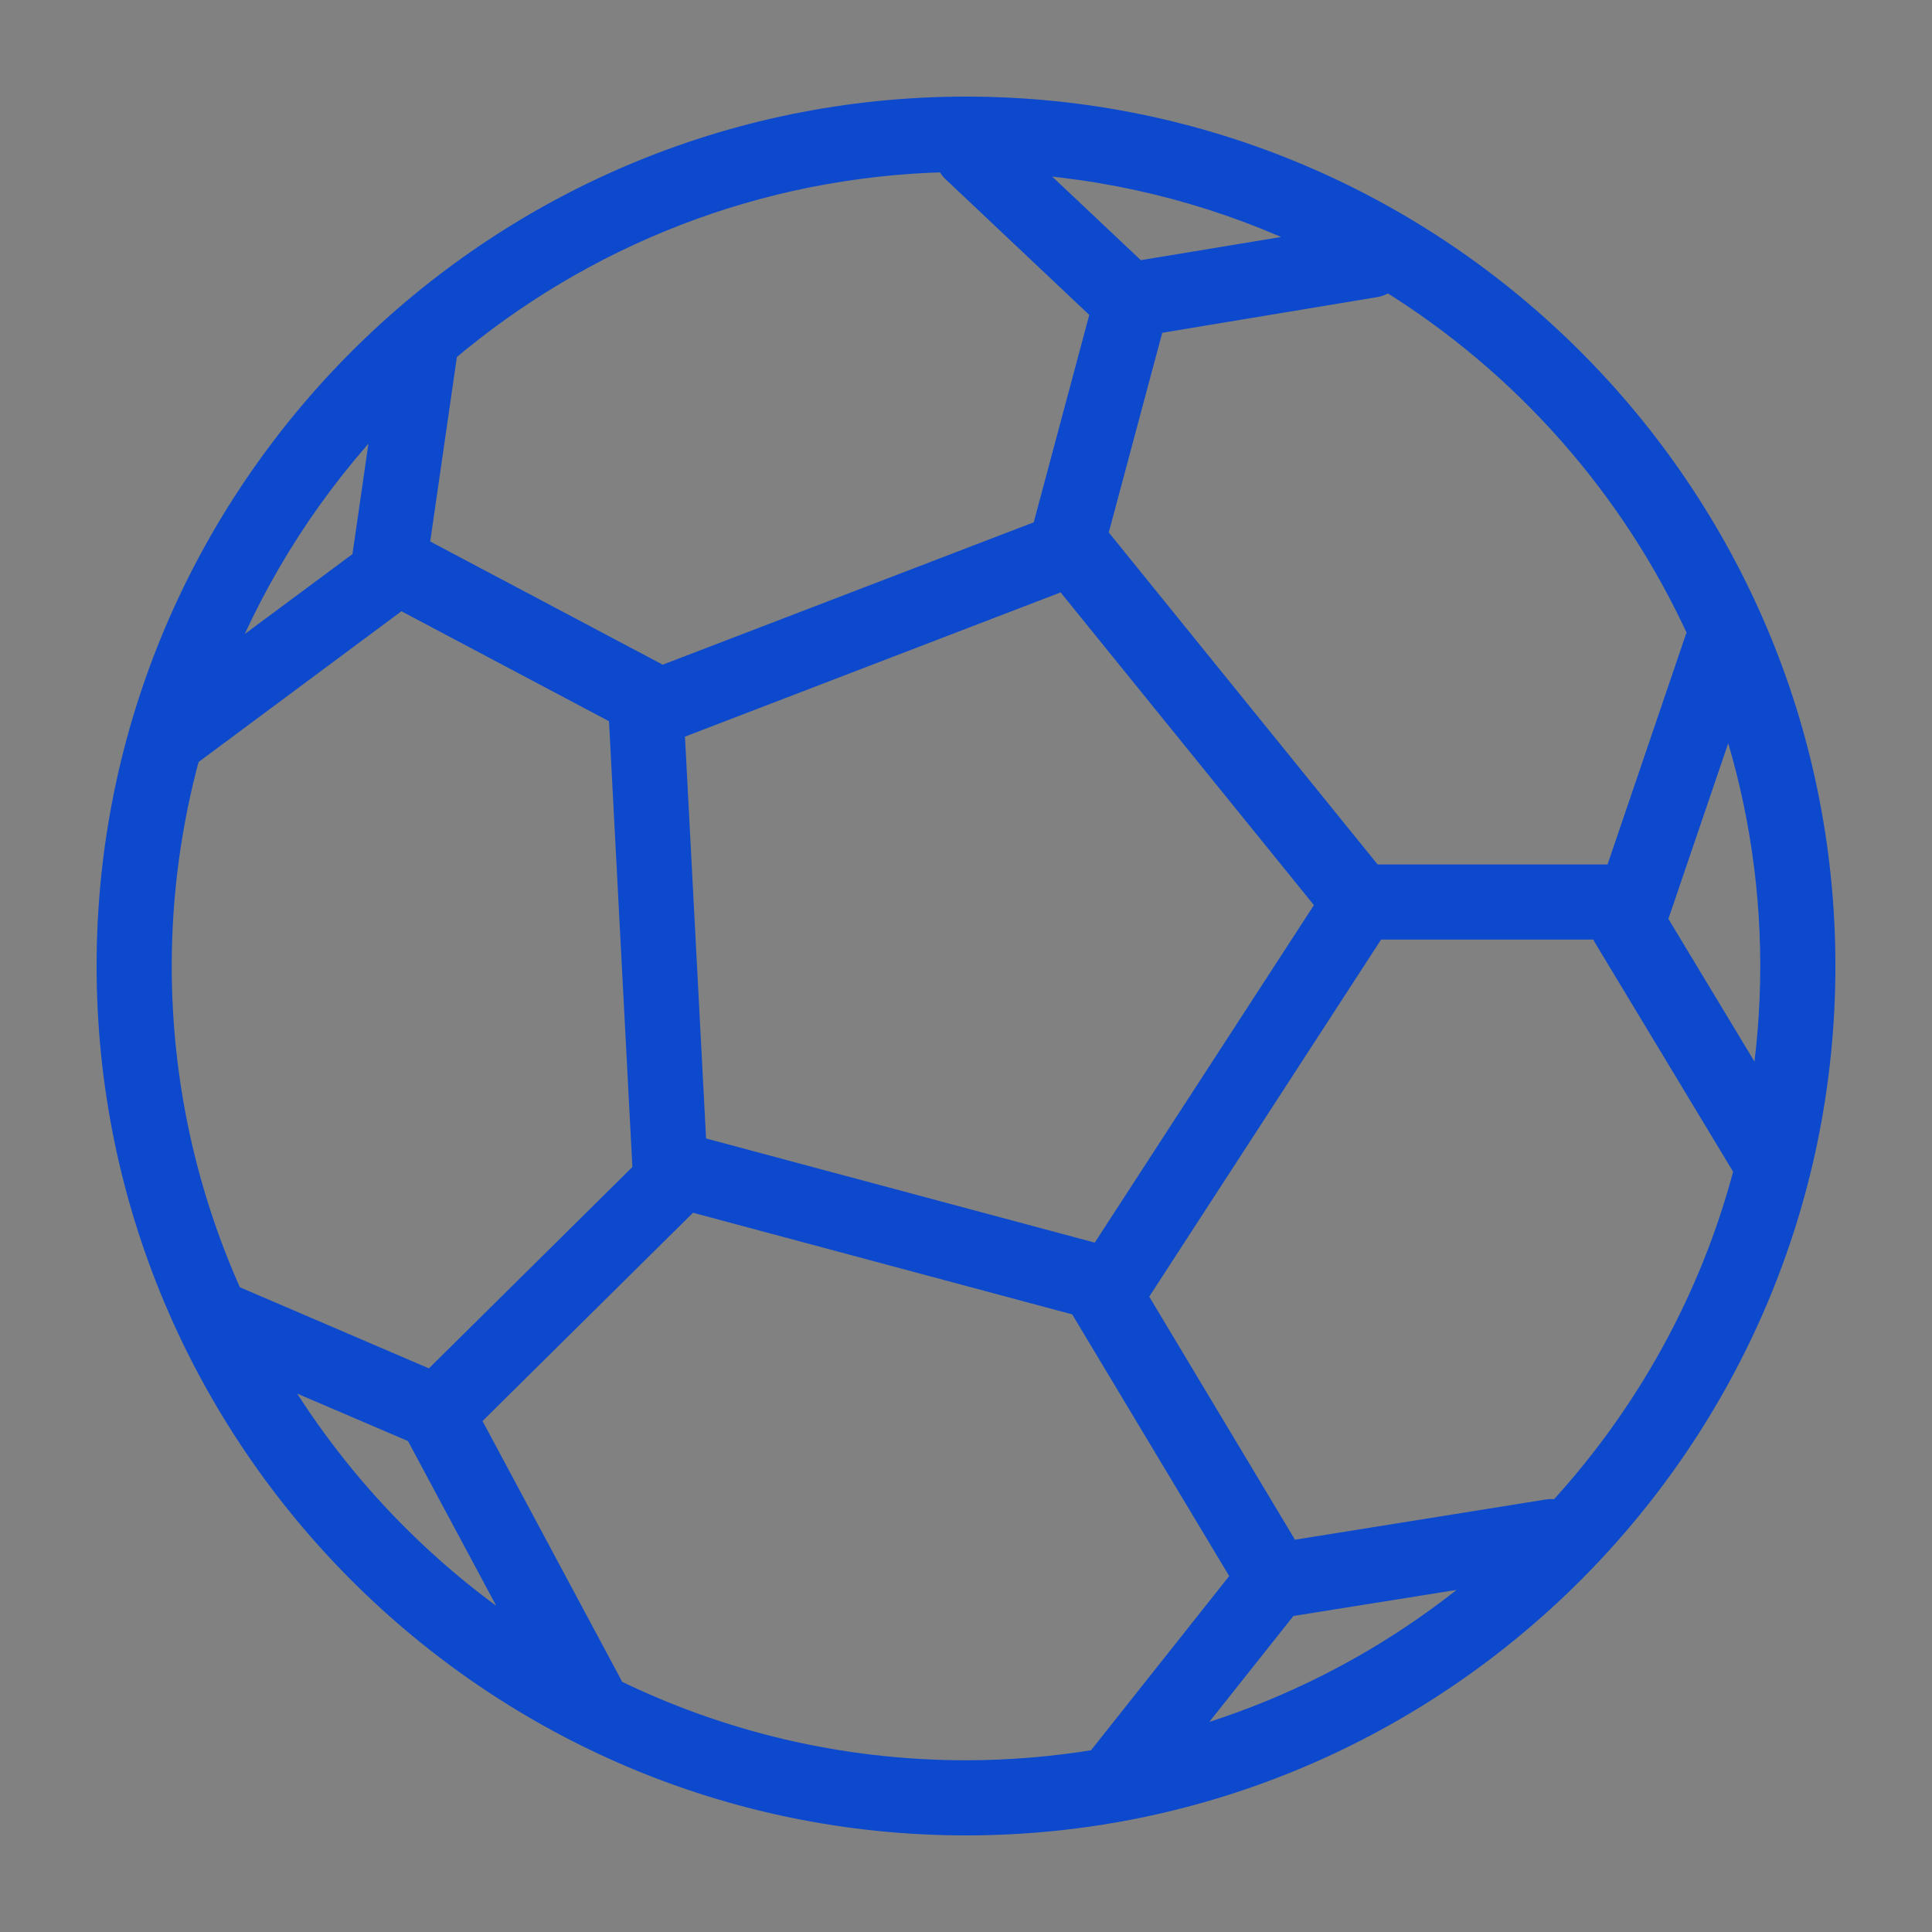<svg width="18" height="18" viewBox="0 0 18 18" fill="none" xmlns="http://www.w3.org/2000/svg">
<rect x="0" y="0" width="18" height="18" fill="#808080" stroke="none"/>
<g id="Sport">
<rect id="Rectangle 4 Copy 26" width="18" height="18" fill="#F4F7FB" fill-opacity="0.01"/>
<g id="football">
<g id="Football-ball">
<path fill-rule="evenodd" clip-rule="evenodd" d="M1 9C1 4.589 4.589 1 9 1C13.411 1 17 4.589 17 9C17 13.411 13.411 17 9 17C4.589 17 1 13.411 1 9ZM15.435 8.573L16.406 10.183C16.467 9.797 16.5 9.402 16.5 9C16.5 8.162 16.36 7.356 16.105 6.603L15.435 8.573ZM14.517 14.075C14.484 14.066 14.45 14.064 14.415 14.069L11.995 14.457C11.99 14.428 11.981 14.399 11.964 14.371L10.589 12.079L12.813 8.654H14.92C14.925 8.681 14.931 8.707 14.946 8.732L16.255 10.901C15.94 12.102 15.334 13.187 14.517 14.075ZM13.917 14.656L11.995 14.964L10.991 16.23C12.087 15.928 13.083 15.382 13.917 14.656ZM4.163 3.275C5.427 2.205 7.048 1.547 8.82 1.504C8.833 1.539 8.851 1.571 8.88 1.599L10.261 2.902L9.715 4.941L6.155 6.307C6.151 6.304 6.147 6.3 6.142 6.296L6.131 6.285C6.127 6.282 6.122 6.278 6.117 6.276L3.899 5.101L4.163 3.275ZM9.526 1.52L10.597 2.531L12.273 2.253C11.433 1.844 10.505 1.589 9.526 1.52ZM6.482 10.684L6.278 6.796L9.914 5.4L12.364 8.427L10.244 11.692L6.482 10.684ZM15.817 5.913L15.82 5.909L15.822 5.905L15.826 5.899C15.206 4.539 14.192 3.395 12.929 2.615C12.897 2.641 12.86 2.663 12.816 2.67L10.749 3.013L10.22 4.984L12.787 8.154H15.049L15.803 5.939C15.806 5.929 15.812 5.921 15.817 5.913ZM3.578 3.827L3.377 5.217L2.04 6.211C2.399 5.319 2.924 4.511 3.578 3.827ZM1.797 7.015C1.786 7.022 1.775 7.026 1.764 7.032C1.593 7.66 1.5 8.319 1.5 9C1.5 10.096 1.738 11.136 2.162 12.075C2.169 12.078 2.177 12.077 2.183 12.08L4.032 12.873L4.037 12.864C4.041 12.856 4.046 12.848 4.051 12.84C4.056 12.832 4.062 12.824 4.069 12.817L5.996 10.91C5.996 10.907 5.995 10.904 5.995 10.902C5.994 10.898 5.993 10.895 5.993 10.892L5.771 6.658L3.731 5.577L1.797 7.015ZM2.52 12.768L3.873 13.348L4.909 15.281C3.93 14.641 3.11 13.78 2.52 12.768ZM5.695 15.69C5.703 15.705 5.704 15.722 5.709 15.738C6.703 16.225 7.82 16.5 9 16.5C9.415 16.5 9.821 16.465 10.218 16.4L11.58 14.683C11.57 14.674 11.561 14.664 11.553 14.653C11.547 14.646 11.541 14.637 11.536 14.629L10.054 12.159L6.427 11.187L4.421 13.172C4.404 13.189 4.385 13.198 4.365 13.209L5.695 15.69Z" fill="#0C49CD"/>
<path d="M16.406 10.183L16.32 10.234L16.462 10.469L16.505 10.198L16.406 10.183ZM15.435 8.573L15.34 8.541L15.325 8.585L15.349 8.625L15.435 8.573ZM16.105 6.603L16.2 6.571L16.105 6.292L16.01 6.571L16.105 6.603ZM14.415 14.069L14.43 14.168L14.431 14.168L14.415 14.069ZM14.517 14.075L14.492 14.171L14.55 14.186L14.59 14.142L14.517 14.075ZM11.995 14.457L11.896 14.475L11.914 14.572L12.011 14.556L11.995 14.457ZM11.964 14.371L11.879 14.423L11.879 14.423L11.964 14.371ZM10.589 12.079L10.505 12.024L10.471 12.077L10.503 12.13L10.589 12.079ZM12.813 8.654V8.554H12.758L12.729 8.599L12.813 8.654ZM14.92 8.654L15.018 8.633L15.001 8.554H14.92V8.654ZM14.946 8.732L14.86 8.783L14.86 8.783L14.946 8.732ZM16.255 10.901L16.352 10.927L16.362 10.886L16.341 10.85L16.255 10.901ZM11.995 14.964L11.979 14.865L11.941 14.871L11.917 14.902L11.995 14.964ZM13.917 14.656L13.983 14.731L14.246 14.502L13.901 14.557L13.917 14.656ZM10.991 16.23L10.912 16.168L10.722 16.408L11.017 16.326L10.991 16.23ZM8.82 1.504L8.913 1.469L8.888 1.403L8.817 1.405L8.82 1.504ZM4.163 3.275L4.098 3.199L4.069 3.223L4.064 3.261L4.163 3.275ZM8.88 1.599L8.811 1.671L8.811 1.671L8.88 1.599ZM10.261 2.902L10.357 2.928L10.373 2.87L10.329 2.829L10.261 2.902ZM9.715 4.941L9.75 5.034L9.798 5.016L9.811 4.967L9.715 4.941ZM6.155 6.307L6.092 6.385L6.137 6.421L6.191 6.401L6.155 6.307ZM6.142 6.296L6.211 6.223L6.209 6.221L6.142 6.296ZM6.131 6.285L6.198 6.211L6.195 6.209L6.131 6.285ZM6.117 6.276L6.07 6.364L6.071 6.365L6.117 6.276ZM3.899 5.101L3.8 5.086L3.79 5.156L3.852 5.189L3.899 5.101ZM10.597 2.531L10.528 2.604L10.564 2.638L10.613 2.63L10.597 2.531ZM9.526 1.52L9.533 1.421L9.254 1.401L9.457 1.593L9.526 1.52ZM12.273 2.253L12.289 2.352L12.598 2.301L12.317 2.163L12.273 2.253ZM6.278 6.796L6.243 6.702L6.175 6.728L6.179 6.801L6.278 6.796ZM6.482 10.684L6.383 10.69L6.386 10.762L6.457 10.781L6.482 10.684ZM9.914 5.4L9.991 5.337L9.946 5.281L9.878 5.307L9.914 5.4ZM12.364 8.427L12.448 8.481L12.488 8.42L12.442 8.364L12.364 8.427ZM10.244 11.692L10.218 11.789L10.288 11.808L10.328 11.747L10.244 11.692ZM15.82 5.909L15.736 5.854L15.736 5.855L15.82 5.909ZM15.817 5.913L15.9 5.968L15.902 5.967L15.817 5.913ZM15.822 5.905L15.906 5.96L15.907 5.959L15.822 5.905ZM15.826 5.899L15.91 5.953L15.94 5.907L15.917 5.857L15.826 5.899ZM12.929 2.615L12.982 2.53L12.922 2.493L12.867 2.537L12.929 2.615ZM12.816 2.67L12.8 2.571L12.8 2.571L12.816 2.67ZM10.749 3.013L10.732 2.914L10.669 2.924L10.652 2.987L10.749 3.013ZM10.22 4.984L10.124 4.958L10.111 5.008L10.143 5.047L10.22 4.984ZM12.787 8.154L12.71 8.217L12.739 8.254H12.787V8.154ZM15.049 8.154V8.254H15.121L15.144 8.186L15.049 8.154ZM15.803 5.939L15.708 5.906L15.708 5.907L15.803 5.939ZM3.377 5.217L3.437 5.297L3.47 5.272L3.476 5.231L3.377 5.217ZM3.578 3.827L3.677 3.841L3.721 3.532L3.505 3.758L3.578 3.827ZM2.04 6.211L1.947 6.173L1.815 6.503L2.1 6.291L2.04 6.211ZM1.764 7.032L1.718 6.943L1.679 6.963L1.668 7.005L1.764 7.032ZM1.797 7.015L1.737 6.934L1.736 6.935L1.797 7.015ZM2.162 12.075L2.071 12.117L2.089 12.157L2.131 12.171L2.162 12.075ZM2.183 12.08L2.144 12.172L2.144 12.172L2.183 12.08ZM4.032 12.873L3.992 12.965L4.075 13L4.119 12.922L4.032 12.873ZM4.037 12.864L4.124 12.913L4.124 12.912L4.037 12.864ZM4.051 12.84L4.134 12.895L4.135 12.894L4.051 12.84ZM4.069 12.817L4.139 12.889L4.139 12.888L4.069 12.817ZM5.996 10.91L6.067 10.981L6.102 10.946L6.096 10.898L5.996 10.91ZM5.995 10.902L6.091 10.876L6.091 10.876L5.995 10.902ZM5.993 10.892L5.893 10.897L5.893 10.899L5.993 10.892ZM5.771 6.658L5.87 6.653L5.867 6.596L5.817 6.569L5.771 6.658ZM3.731 5.577L3.778 5.489L3.722 5.459L3.671 5.497L3.731 5.577ZM3.873 13.348L3.961 13.301L3.945 13.27L3.913 13.257L3.873 13.348ZM2.52 12.768L2.559 12.676L2.28 12.557L2.433 12.818L2.52 12.768ZM4.909 15.281L4.854 15.364L4.997 15.233L4.909 15.281ZM5.709 15.738L5.613 15.766L5.626 15.808L5.665 15.828L5.709 15.738ZM5.695 15.69L5.607 15.737L5.607 15.738L5.695 15.69ZM10.218 16.4L10.234 16.498L10.272 16.492L10.296 16.462L10.218 16.4ZM11.58 14.683L11.659 14.745L11.716 14.673L11.648 14.61L11.58 14.683ZM11.553 14.653L11.474 14.715L11.474 14.715L11.553 14.653ZM11.536 14.629L11.45 14.68L11.45 14.681L11.536 14.629ZM10.054 12.159L10.14 12.108L10.119 12.073L10.08 12.062L10.054 12.159ZM6.427 11.187L6.453 11.09L6.398 11.076L6.357 11.116L6.427 11.187ZM4.421 13.172L4.35 13.101L4.35 13.102L4.421 13.172ZM4.365 13.209L4.316 13.122L4.231 13.17L4.277 13.256L4.365 13.209ZM9 0.9C4.534 0.9 0.9 4.534 0.9 9H1.1C1.1 4.644 4.644 1.1 9 1.1V0.9ZM17.1 9C17.1 4.534 13.466 0.9 9 0.9V1.1C13.356 1.1 16.9 4.644 16.9 9H17.1ZM9 17.1C13.466 17.1 17.1 13.466 17.1 9H16.9C16.9 13.356 13.356 16.9 9 16.9V17.1ZM0.9 9C0.9 13.466 4.534 17.1 9 17.1V16.9C4.644 16.9 1.1 13.356 1.1 9H0.9ZM16.491 10.131L15.52 8.521L15.349 8.625L16.32 10.234L16.491 10.131ZM16.4 9C16.4 9.397 16.368 9.787 16.307 10.167L16.505 10.198C16.567 9.808 16.6 9.408 16.6 9H16.4ZM16.01 6.635C16.262 7.378 16.4 8.173 16.4 9H16.6C16.6 8.151 16.458 7.334 16.2 6.571L16.01 6.635ZM15.529 8.605L16.2 6.635L16.01 6.571L15.34 8.541L15.529 8.605ZM14.431 14.168C14.451 14.165 14.471 14.166 14.492 14.171L14.541 13.978C14.497 13.966 14.449 13.963 14.398 13.971L14.431 14.168ZM12.011 14.556L14.43 14.168L14.399 13.971L11.979 14.359L12.011 14.556ZM11.879 14.423C11.887 14.437 11.893 14.454 11.896 14.475L12.093 14.44C12.087 14.402 12.075 14.36 12.05 14.319L11.879 14.423ZM10.503 12.13L11.879 14.423L12.05 14.32L10.675 12.027L10.503 12.13ZM12.729 8.599L10.505 12.024L10.673 12.133L12.897 8.708L12.729 8.599ZM14.92 8.554H12.813V8.754H14.92V8.554ZM15.032 8.68C15.027 8.672 15.024 8.662 15.018 8.633L14.822 8.675C14.827 8.7 14.836 8.743 14.86 8.783L15.032 8.68ZM16.341 10.85L15.032 8.68L14.86 8.783L16.169 10.953L16.341 10.85ZM14.59 14.142C15.418 13.243 16.033 12.144 16.352 10.927L16.158 10.876C15.848 12.061 15.249 13.131 14.443 14.007L14.59 14.142ZM12.011 15.062L13.933 14.755L13.901 14.557L11.979 14.865L12.011 15.062ZM11.069 16.292L12.074 15.026L11.917 14.902L10.912 16.168L11.069 16.292ZM13.852 14.58C13.028 15.297 12.046 15.835 10.964 16.133L11.017 16.326C12.128 16.02 13.137 15.467 13.983 14.731L13.852 14.58ZM8.817 1.405C7.022 1.447 5.379 2.115 4.098 3.199L4.227 3.351C5.474 2.296 7.074 1.646 8.822 1.604L8.817 1.405ZM8.948 1.526C8.934 1.512 8.922 1.494 8.913 1.469L8.726 1.54C8.743 1.584 8.768 1.631 8.811 1.671L8.948 1.526ZM10.329 2.829L8.948 1.526L8.811 1.671L10.192 2.975L10.329 2.829ZM9.811 4.967L10.357 2.928L10.164 2.876L9.618 4.915L9.811 4.967ZM6.191 6.401L9.75 5.034L9.679 4.848L6.119 6.214L6.191 6.401ZM6.074 6.368C6.077 6.372 6.084 6.378 6.092 6.385L6.218 6.229C6.217 6.229 6.216 6.228 6.211 6.223L6.074 6.368ZM6.064 6.36L6.076 6.37L6.209 6.221L6.198 6.211L6.064 6.36ZM6.071 6.365C6.068 6.363 6.067 6.362 6.067 6.362L6.195 6.209C6.187 6.202 6.176 6.194 6.163 6.187L6.071 6.365ZM3.852 5.189L6.07 6.364L6.164 6.187L3.946 5.012L3.852 5.189ZM4.064 3.261L3.8 5.086L3.998 5.115L4.262 3.289L4.064 3.261ZM10.665 2.458L9.594 1.448L9.457 1.593L10.528 2.604L10.665 2.458ZM12.257 2.155L10.58 2.432L10.613 2.63L12.289 2.352L12.257 2.155ZM9.519 1.62C10.485 1.688 11.4 1.939 12.229 2.343L12.317 2.163C11.465 1.748 10.525 1.49 9.533 1.421L9.519 1.62ZM6.179 6.801L6.383 10.69L6.582 10.679L6.378 6.791L6.179 6.801ZM9.878 5.307L6.243 6.702L6.314 6.889L9.95 5.493L9.878 5.307ZM12.442 8.364L9.991 5.337L9.836 5.463L12.287 8.489L12.442 8.364ZM10.328 11.747L12.448 8.481L12.281 8.372L10.16 11.638L10.328 11.747ZM6.457 10.781L10.218 11.789L10.27 11.596L6.508 10.588L6.457 10.781ZM15.736 5.855L15.733 5.858L15.902 5.967L15.904 5.963L15.736 5.855ZM15.739 5.85L15.736 5.854L15.903 5.964L15.906 5.96L15.739 5.85ZM15.742 5.845L15.738 5.851L15.907 5.959L15.91 5.953L15.742 5.845ZM12.877 2.7C14.123 3.47 15.123 4.599 15.735 5.941L15.917 5.857C15.288 4.479 14.261 3.321 12.982 2.53L12.877 2.7ZM12.832 2.768C12.899 2.757 12.952 2.725 12.992 2.693L12.867 2.537C12.842 2.557 12.821 2.568 12.8 2.571L12.832 2.768ZM10.765 3.111L12.832 2.768L12.8 2.571L10.732 2.914L10.765 3.111ZM10.317 5.01L10.845 3.038L10.652 2.987L10.124 4.958L10.317 5.01ZM12.865 8.091L10.298 4.921L10.143 5.047L12.71 8.217L12.865 8.091ZM15.049 8.054H12.787V8.254H15.049V8.054ZM15.708 5.907L14.954 8.122L15.144 8.186L15.898 5.971L15.708 5.907ZM15.734 5.857C15.73 5.863 15.717 5.882 15.709 5.906L15.898 5.971C15.897 5.974 15.896 5.976 15.896 5.975C15.896 5.974 15.897 5.973 15.9 5.968L15.734 5.857ZM3.476 5.231L3.677 3.841L3.479 3.812L3.278 5.203L3.476 5.231ZM2.1 6.291L3.437 5.297L3.318 5.137L1.98 6.13L2.1 6.291ZM3.505 3.758C2.843 4.451 2.311 5.269 1.947 6.173L2.133 6.248C2.487 5.368 3.005 4.571 3.65 3.896L3.505 3.758ZM1.81 7.12C1.811 7.12 1.811 7.12 1.814 7.119C1.815 7.118 1.82 7.116 1.823 7.115C1.831 7.111 1.844 7.105 1.857 7.095L1.736 6.935C1.74 6.932 1.742 6.932 1.739 6.933C1.738 6.934 1.737 6.934 1.736 6.935C1.735 6.935 1.733 6.936 1.731 6.937C1.728 6.938 1.723 6.94 1.718 6.943L1.81 7.12ZM1.6 9C1.6 8.328 1.692 7.677 1.861 7.058L1.668 7.005C1.494 7.642 1.4 8.31 1.4 9H1.6ZM2.253 12.034C1.835 11.108 1.6 10.081 1.6 9H1.4C1.4 10.11 1.641 11.165 2.071 12.117L2.253 12.034ZM2.223 11.988C2.206 11.981 2.19 11.979 2.186 11.978C2.182 11.978 2.183 11.978 2.184 11.978C2.185 11.978 2.188 11.979 2.193 11.98L2.131 12.171C2.14 12.173 2.147 12.175 2.151 12.175C2.154 12.176 2.156 12.176 2.157 12.176C2.158 12.176 2.158 12.176 2.159 12.177C2.159 12.177 2.16 12.177 2.16 12.177C2.161 12.177 2.159 12.177 2.157 12.176C2.154 12.175 2.149 12.174 2.144 12.172L2.223 11.988ZM4.071 12.781L2.223 11.988L2.144 12.172L3.992 12.965L4.071 12.781ZM3.95 12.815L3.945 12.824L4.119 12.922L4.124 12.913L3.95 12.815ZM3.968 12.785C3.96 12.796 3.954 12.807 3.95 12.815L4.124 12.912C4.129 12.904 4.132 12.899 4.134 12.895L3.968 12.785ZM3.999 12.746C3.985 12.759 3.975 12.774 3.967 12.786L4.135 12.894C4.138 12.89 4.139 12.889 4.139 12.889L3.999 12.746ZM5.926 10.839L3.999 12.746L4.139 12.888L6.067 10.981L5.926 10.839ZM5.898 10.927C5.898 10.929 5.898 10.928 5.898 10.928C5.898 10.927 5.898 10.925 5.897 10.922L6.096 10.898C6.094 10.887 6.092 10.878 6.091 10.876L5.898 10.927ZM5.893 10.899C5.893 10.908 5.895 10.915 5.896 10.92C5.897 10.922 5.897 10.924 5.897 10.925C5.898 10.927 5.898 10.926 5.898 10.927L6.091 10.876C6.091 10.875 6.091 10.875 6.091 10.874C6.091 10.874 6.091 10.873 6.091 10.873C6.09 10.873 6.091 10.873 6.091 10.874C6.091 10.875 6.092 10.879 6.092 10.884L5.893 10.899ZM5.671 6.663L5.893 10.897L6.092 10.886L5.87 6.653L5.671 6.663ZM3.684 5.665L5.724 6.746L5.817 6.569L3.778 5.489L3.684 5.665ZM1.856 7.095L3.791 5.657L3.671 5.497L1.737 6.934L1.856 7.095ZM3.913 13.257L2.559 12.676L2.48 12.86L3.834 13.44L3.913 13.257ZM4.997 15.233L3.961 13.301L3.785 13.396L4.82 15.328L4.997 15.233ZM2.433 12.818C3.031 13.844 3.862 14.716 4.854 15.364L4.963 15.197C3.998 14.566 3.189 13.716 2.606 12.718L2.433 12.818ZM5.805 15.709C5.803 15.704 5.804 15.705 5.8 15.69C5.798 15.678 5.793 15.661 5.783 15.642L5.607 15.738C5.605 15.734 5.605 15.732 5.606 15.737C5.607 15.741 5.607 15.742 5.609 15.748C5.61 15.753 5.611 15.759 5.613 15.766L5.805 15.709ZM9 16.4C7.836 16.4 6.734 16.129 5.753 15.648L5.665 15.828C6.673 16.322 7.804 16.6 9 16.6V16.4ZM10.202 16.301C9.81 16.365 9.409 16.4 9 16.4V16.6C9.42 16.6 9.832 16.564 10.234 16.498L10.202 16.301ZM11.502 14.621L10.14 16.338L10.296 16.462L11.659 14.745L11.502 14.621ZM11.474 14.715C11.486 14.73 11.499 14.744 11.512 14.756L11.648 14.61C11.642 14.604 11.636 14.598 11.631 14.591L11.474 14.715ZM11.45 14.681C11.457 14.693 11.465 14.704 11.474 14.715L11.632 14.592C11.628 14.587 11.625 14.582 11.621 14.577L11.45 14.681ZM9.968 12.21L11.45 14.68L11.621 14.577L10.14 12.108L9.968 12.21ZM6.401 11.284L10.028 12.256L10.08 12.062L6.453 11.09L6.401 11.284ZM4.491 13.244L6.498 11.258L6.357 11.116L4.35 13.101L4.491 13.244ZM4.415 13.296C4.425 13.29 4.462 13.272 4.491 13.243L4.35 13.102C4.349 13.102 4.347 13.104 4.342 13.107C4.339 13.109 4.336 13.111 4.332 13.113C4.328 13.115 4.322 13.119 4.316 13.122L4.415 13.296ZM5.783 15.643L4.454 13.162L4.277 13.256L5.607 15.737L5.783 15.643Z" fill="#0C49CD"/>
</g>
</g>
</g>
</svg>

